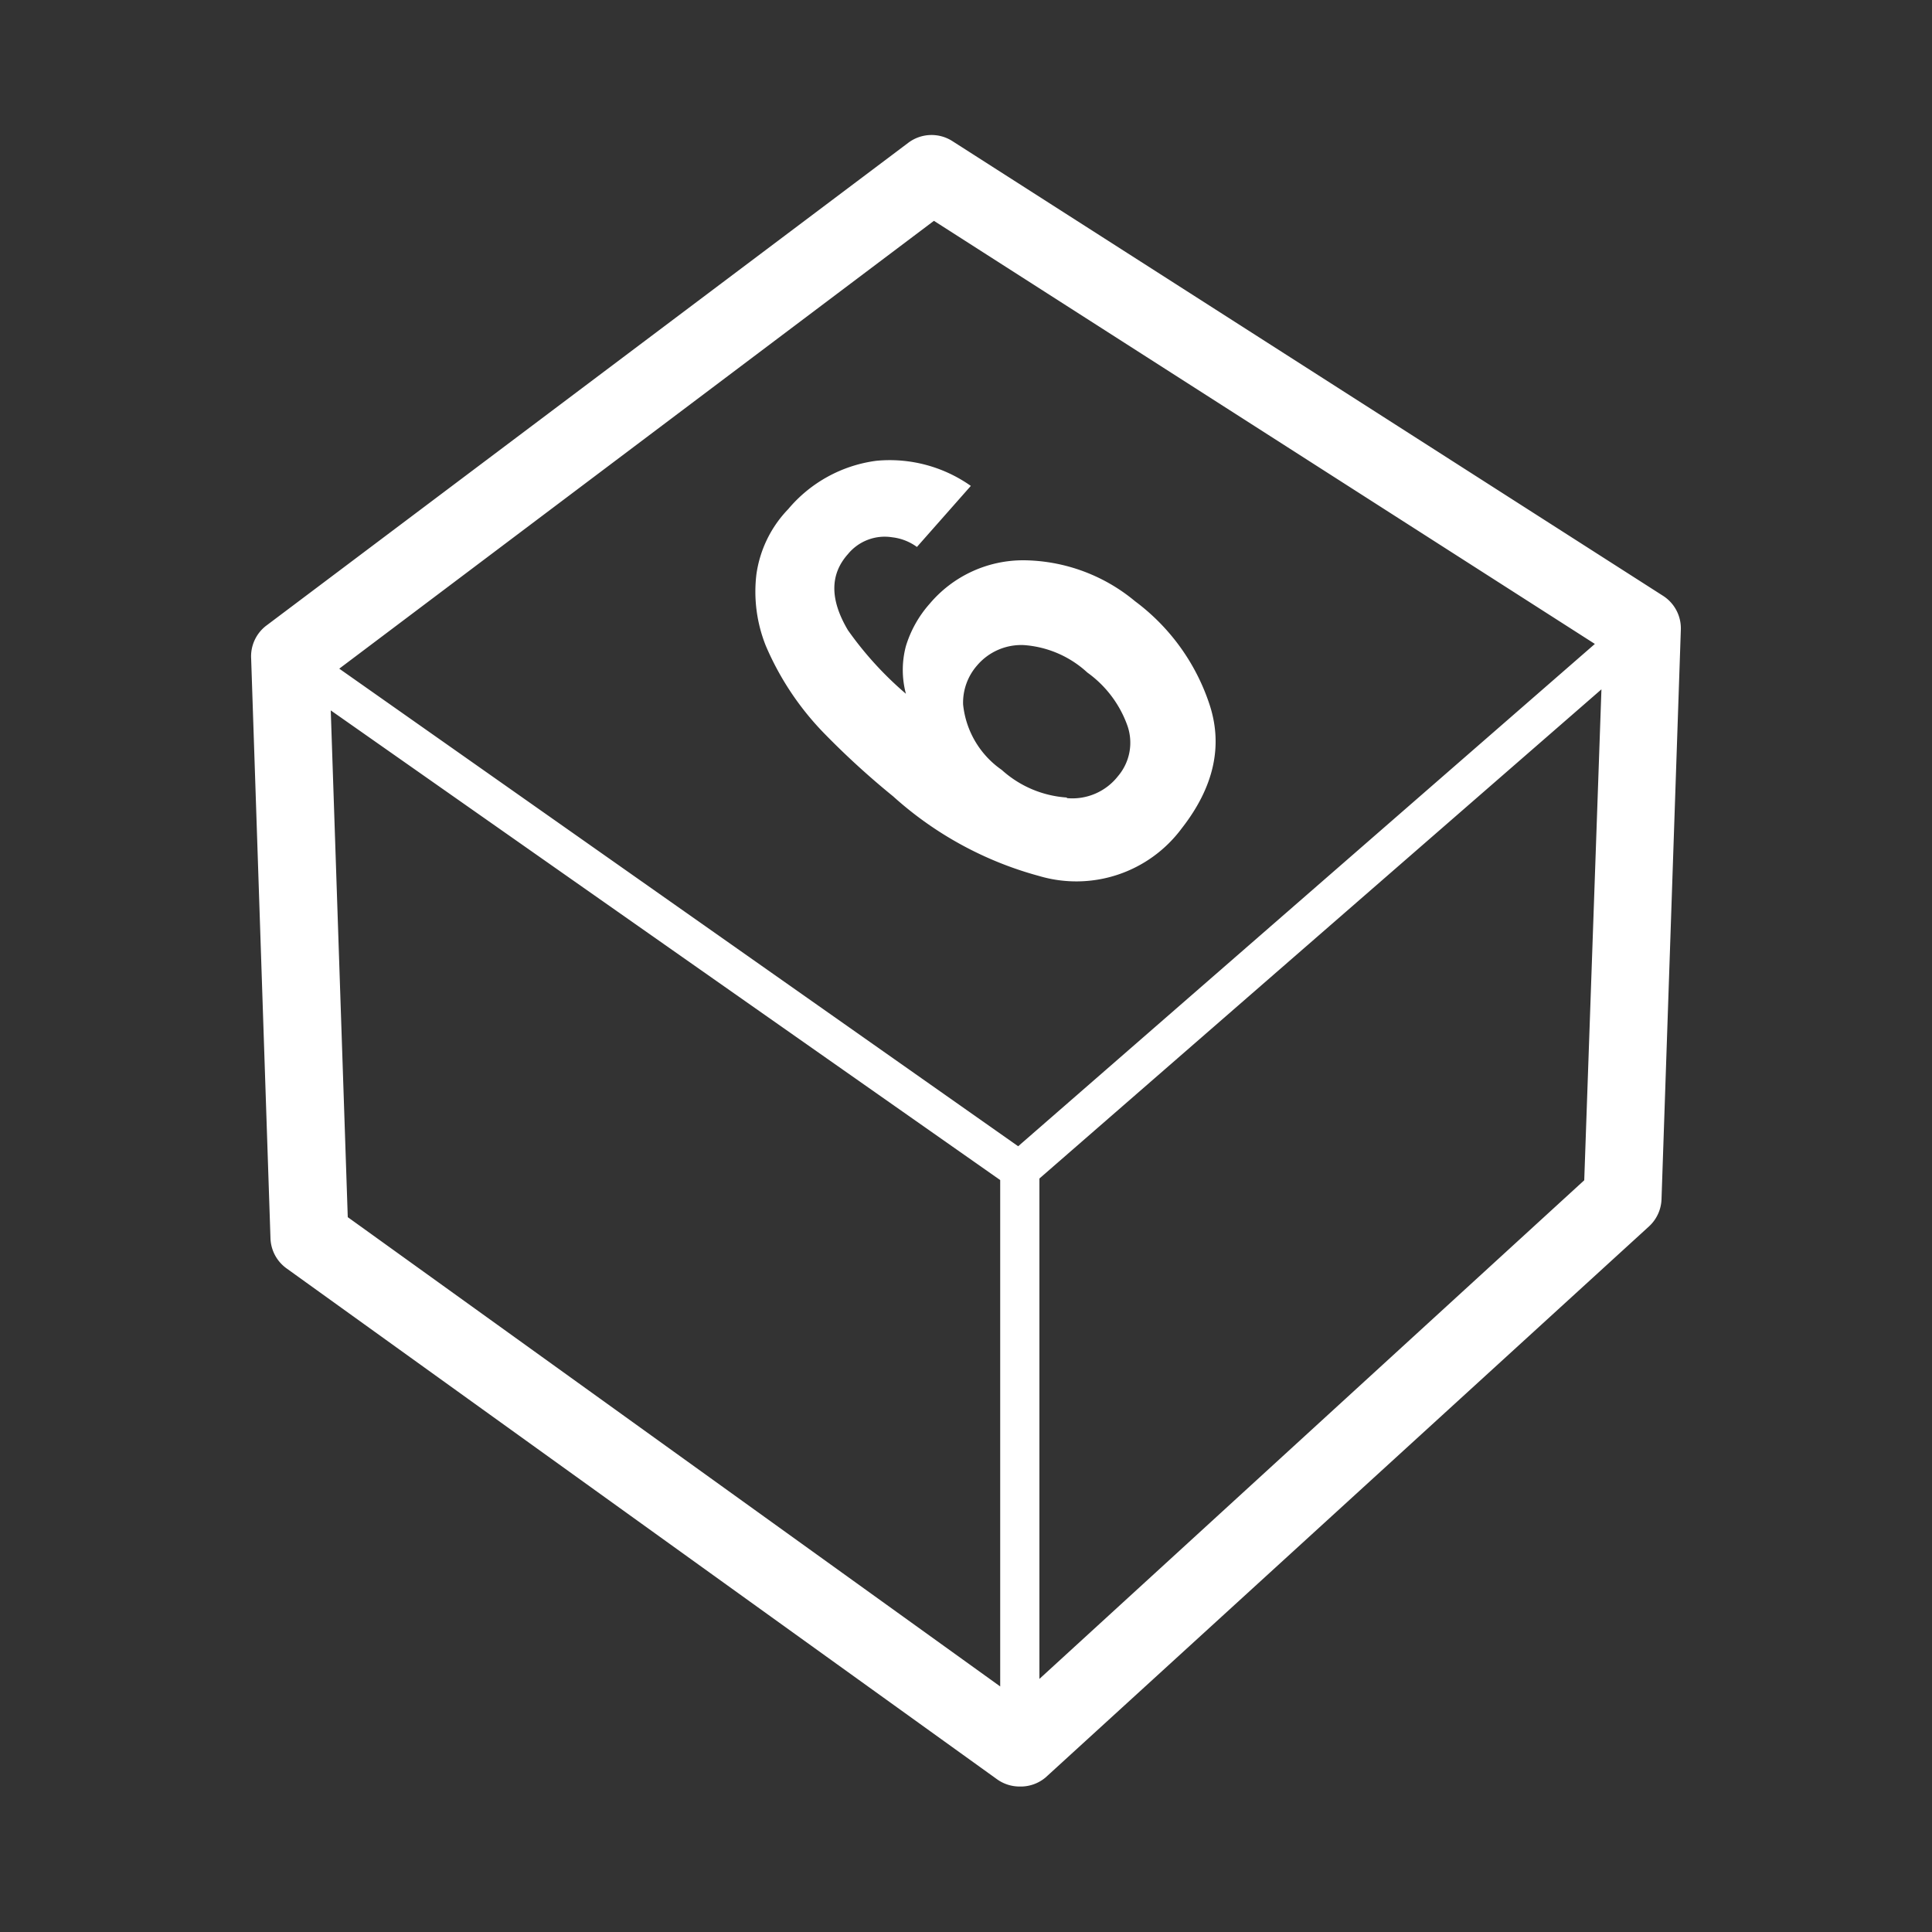 <svg height='100px' width='100px'  fill="#ffffff" xmlns="http://www.w3.org/2000/svg" viewBox="0 0 100 100" x="0px" y="0px"><rect x="0" y="0" width="100" height="100" fill="#333333" stroke="none"/><title>Artboard 2</title><path d="M86.08,30.84,49.32,7.32A2,2,0,0,0,47,7.4l-33.24,25A2,2,0,0,0,13,34.1l1,30a2,2,0,0,0,.83,1.55L51.6,92.09a2,2,0,0,0,1.17.38A2,2,0,0,0,54.12,92L85.35,63.48A2,2,0,0,0,86,62.07l1-29.48A2,2,0,0,0,86.08,30.84ZM48.34,11.43l34.21,21.9-29.85,26L17.56,34.61ZM18,63l-.88-26.23L51.77,61.08V87.29Zm35.8,23.9V61L82.89,35.68,82,61.09ZM47.46,28.31a2.69,2.69,0,0,0-1.28-.5,2.46,2.46,0,0,0-2.29.87c-.94,1.05-.94,2.36,0,3.94a17.91,17.91,0,0,0,3,3.29,4.79,4.79,0,0,1,0-2.47,5.89,5.89,0,0,1,1.23-2.19A6.33,6.33,0,0,1,53,29a9.14,9.14,0,0,1,5.75,2.12,10.92,10.92,0,0,1,3.85,5.33c.71,2.14.24,4.28-1.43,6.42a6.79,6.79,0,0,1-7.39,2.47,18.48,18.48,0,0,1-7.55-4.12A42,42,0,0,1,42.7,38a14.83,14.83,0,0,1-3.06-4.57,7.54,7.54,0,0,1-.49-3.69,6.07,6.07,0,0,1,1.65-3.39,7.17,7.17,0,0,1,4.56-2.5,7.28,7.28,0,0,1,4.89,1.3Zm7.76,13a3,3,0,0,0,2.65-1.14,2.67,2.67,0,0,0,.47-2.65,5.76,5.76,0,0,0-2.06-2.71A5.4,5.4,0,0,0,53,33.39a3,3,0,0,0-2.44,1.07,2.92,2.92,0,0,0-.71,2,4.7,4.7,0,0,0,2,3.39A5.57,5.57,0,0,0,55.22,41.28Z"></path></svg>